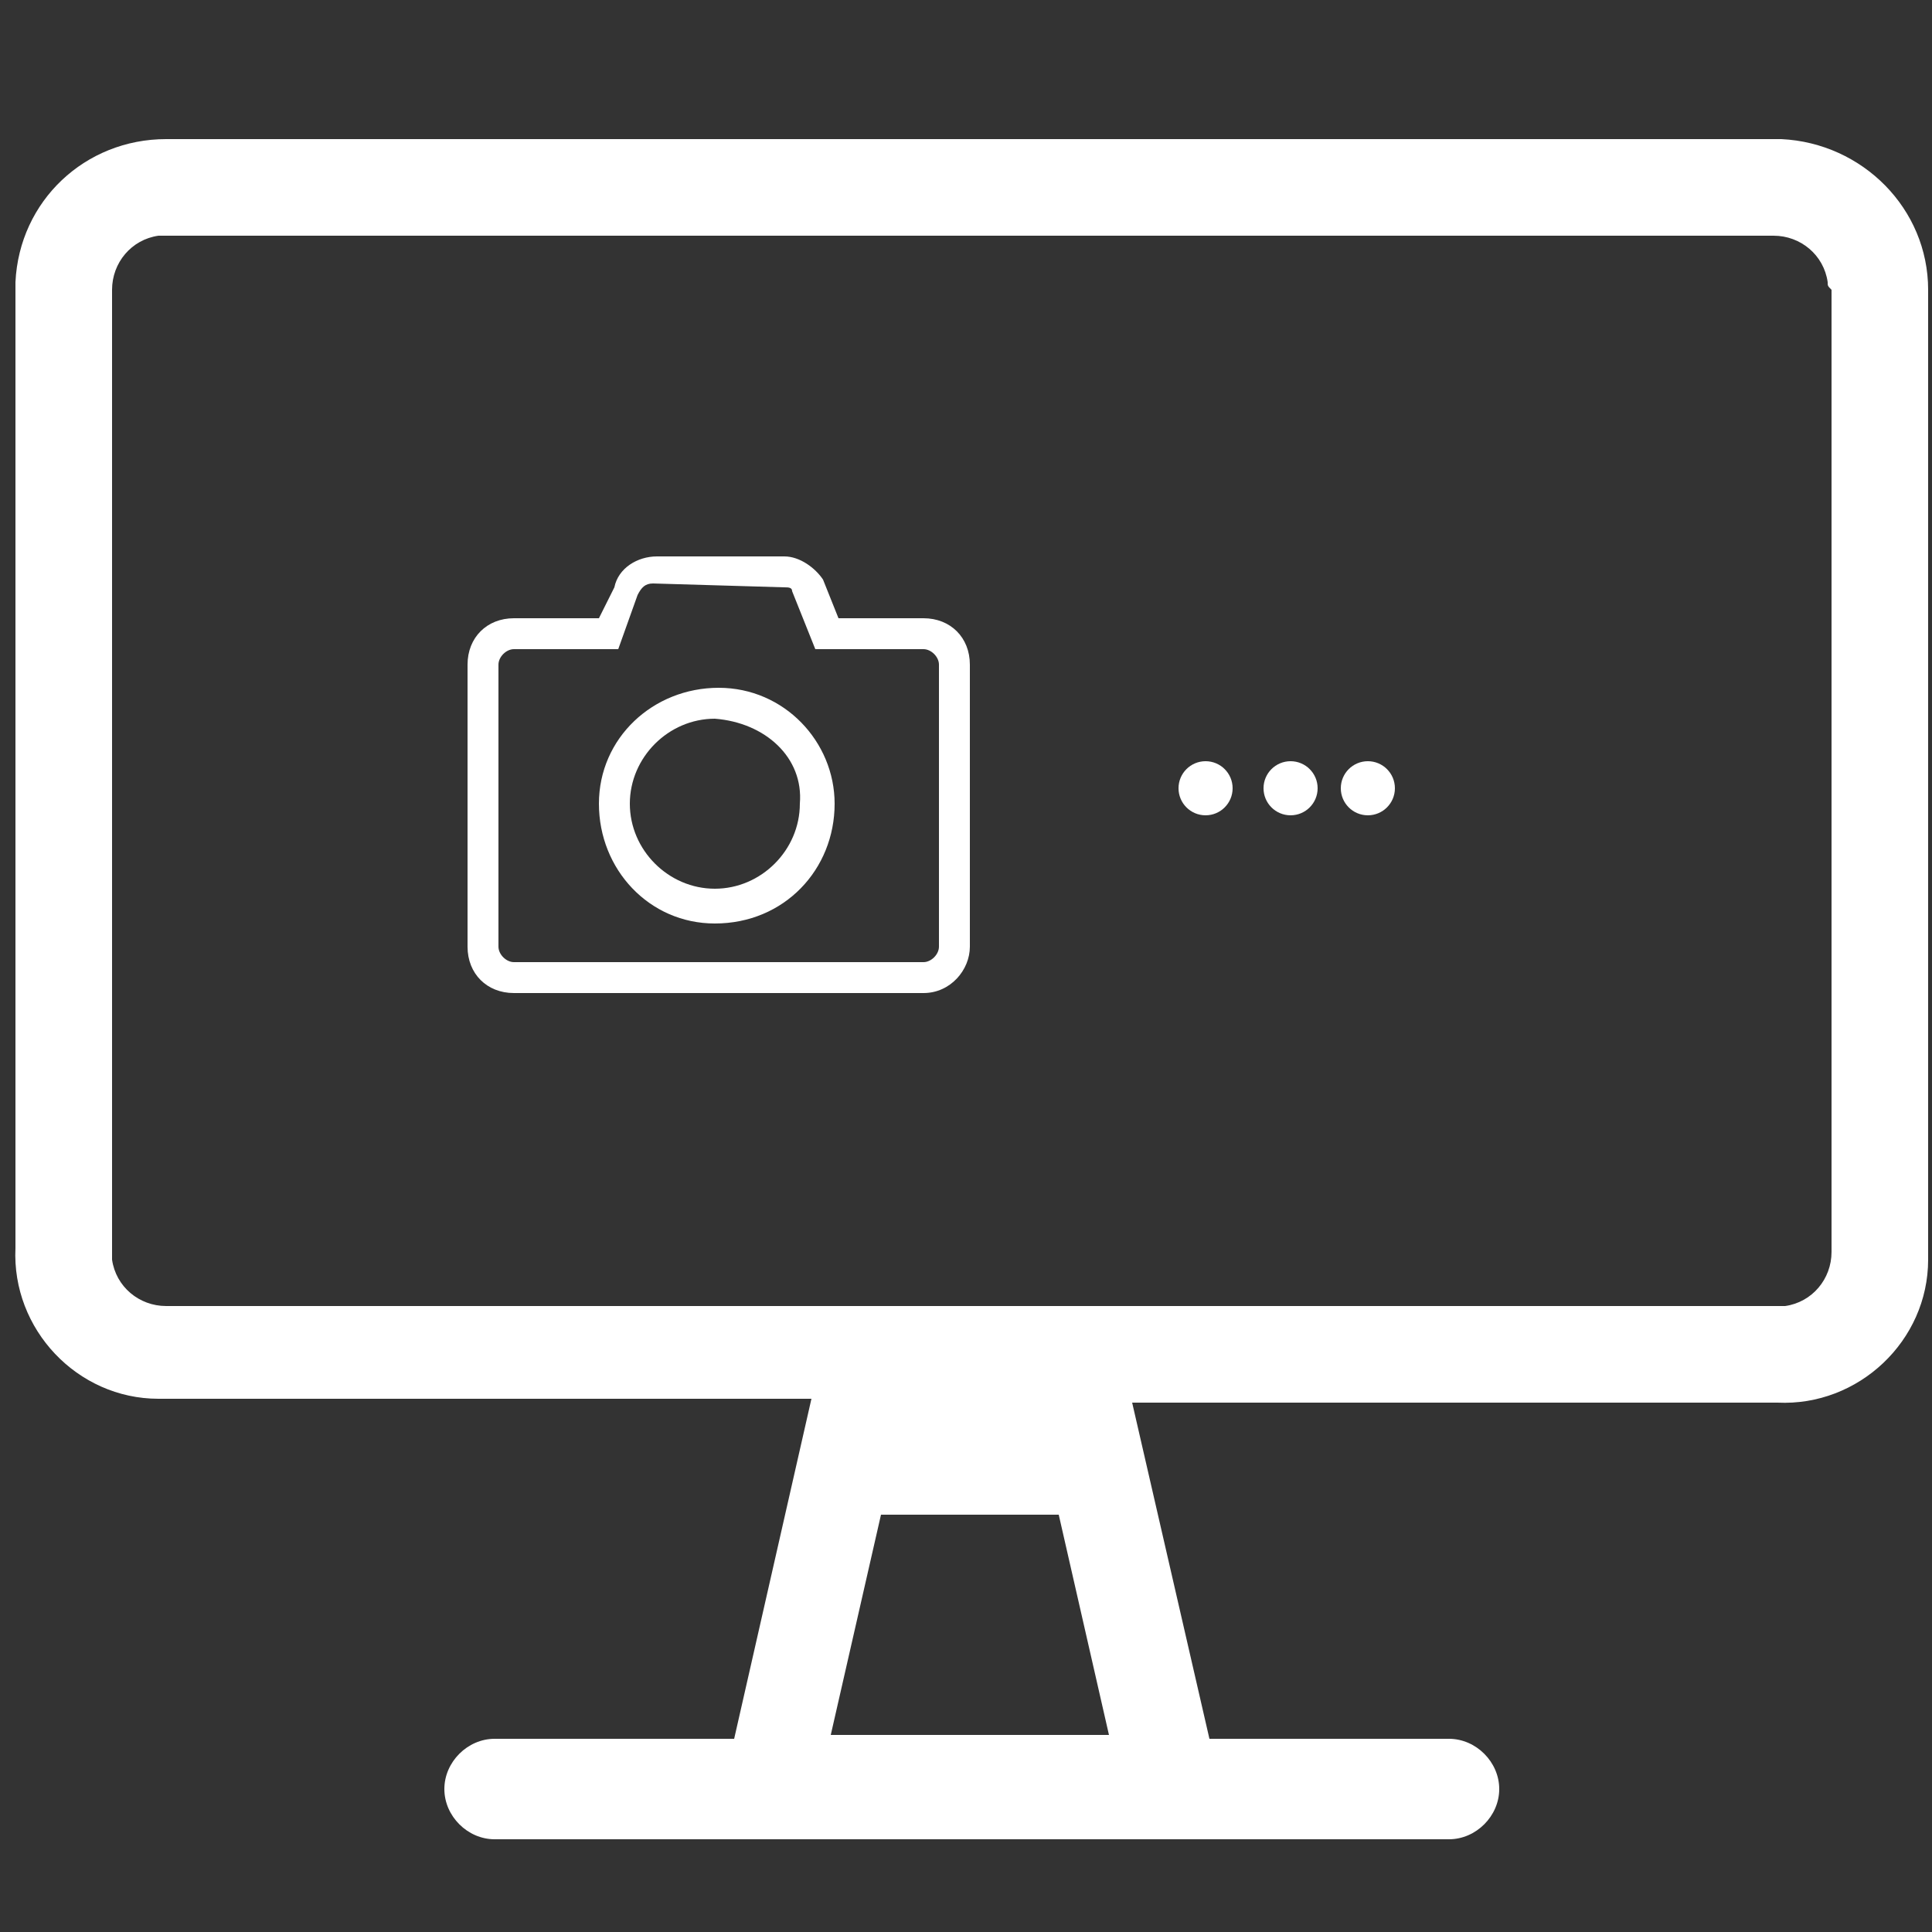 <?xml version="1.0" encoding="utf-8"?>
<!-- Generator: Adobe Illustrator 22.1.0, SVG Export Plug-In . SVG Version: 6.00 Build 0)  -->
<svg version="1.1" id="Layer_1" xmlns="http://www.w3.org/2000/svg" xmlns:xlink="http://www.w3.org/1999/xlink" x="0px" y="0px"
	 viewBox="0 0 50 50" style="enable-background:new 0 0 50 50;" xml:space="preserve">
<rect x="0" y="0" width="50" height="50" fill="#333333" stroke="none"/>
<style type="text/css">
	.st0{fill:#FFFFFF;}
</style>
<title>DS-ic-list</title>
<g>
	<g id="组_1910">
		<path id="路径_218" class="st0" d="M46.1,3.6H4.3C2.2,3.6,0.5,5.2,0.4,7.3c0,0,0,0,0,0v25c-0.1,2.1,1.6,3.9,3.7,3.9c0,0,0,0,0,0
			H21L19,45h-6.2c-0.7,0-1.3,0.6-1.3,1.3s0.6,1.3,1.3,1.3h24.7c0.7,0,1.3-0.6,1.3-1.3S38.2,45,37.5,45h-6.2l-2-8.7h16.7
			c2.1,0.1,3.9-1.6,3.9-3.7c0,0,0,0,0,0l0,0V7.5C49.9,5.4,48.2,3.7,46.1,3.6C46.1,3.6,46.1,3.6,46.1,3.6z M21.5,44.9l1.3-5.7h4.6
			l1.3,5.7H21.5z M47.4,7.5v24.9c0,0.7-0.5,1.3-1.2,1.4c0,0-0.1,0-0.1,0H4.3c-0.7,0-1.3-0.5-1.4-1.2c0,0,0-0.1,0-0.1v-25
			c0-0.7,0.5-1.3,1.2-1.4c0,0,0.1,0,0.1,0h41.7c0.7,0,1.3,0.5,1.4,1.2C47.3,7.4,47.3,7.4,47.4,7.5L47.4,7.5L47.4,7.5z"/>
	</g>
	<g>
		<g>
			<g id="组件">
				<g id="AT_ICO_FA-Camera">
					<path id="路径_108" class="st0" d="M20.3,15.2c0.1,0,0.2,0,0.2,0.1l0.6,1.5h2.8c0.2,0,0.4,0.2,0.4,0.4v7.3
						c0,0.2-0.2,0.4-0.4,0.4H13.3c-0.2,0-0.4-0.2-0.4-0.4v-7.3c0-0.2,0.2-0.4,0.4-0.4H16l0.5-1.4c0.1-0.2,0.2-0.3,0.4-0.3L20.3,15.2
						z M20.3,14.4h-3.3c-0.5,0-1,0.3-1.1,0.8L15.5,16h-2.2c-0.7,0-1.2,0.5-1.2,1.2l0,0l0,0v7.3c0,0.7,0.5,1.2,1.2,1.2l0,0h10.6
						c0.7,0,1.2-0.6,1.2-1.2l0,0v-7.3c0-0.7-0.5-1.2-1.2-1.2h-2.2l-0.4-1C21.1,14.7,20.7,14.4,20.3,14.4L20.3,14.4z M18.5,23.9
						c-1.7,0-3-1.4-3-3.1c0-1.7,1.4-3,3.1-3c1.7,0,3,1.4,3,3C21.6,22.5,20.3,23.9,18.5,23.9C18.6,23.9,18.6,23.9,18.5,23.9
						L18.5,23.9z M18.5,18.6c-1.2,0-2.2,1-2.2,2.2c0,1.2,1,2.2,2.2,2.2c1.2,0,2.2-1,2.2-2.2c0,0,0,0,0,0
						C20.8,19.6,19.8,18.7,18.5,18.6L18.5,18.6z"/>
				</g>
			</g>
		</g>
	</g>
	<circle class="st0" cx="31.2" cy="20.4" r="0.7"/>
	<circle class="st0" cx="33.4" cy="20.4" r="0.7"/>
	<circle class="st0" cx="35.4" cy="20.4" r="0.7"/>
</g>
</svg>
